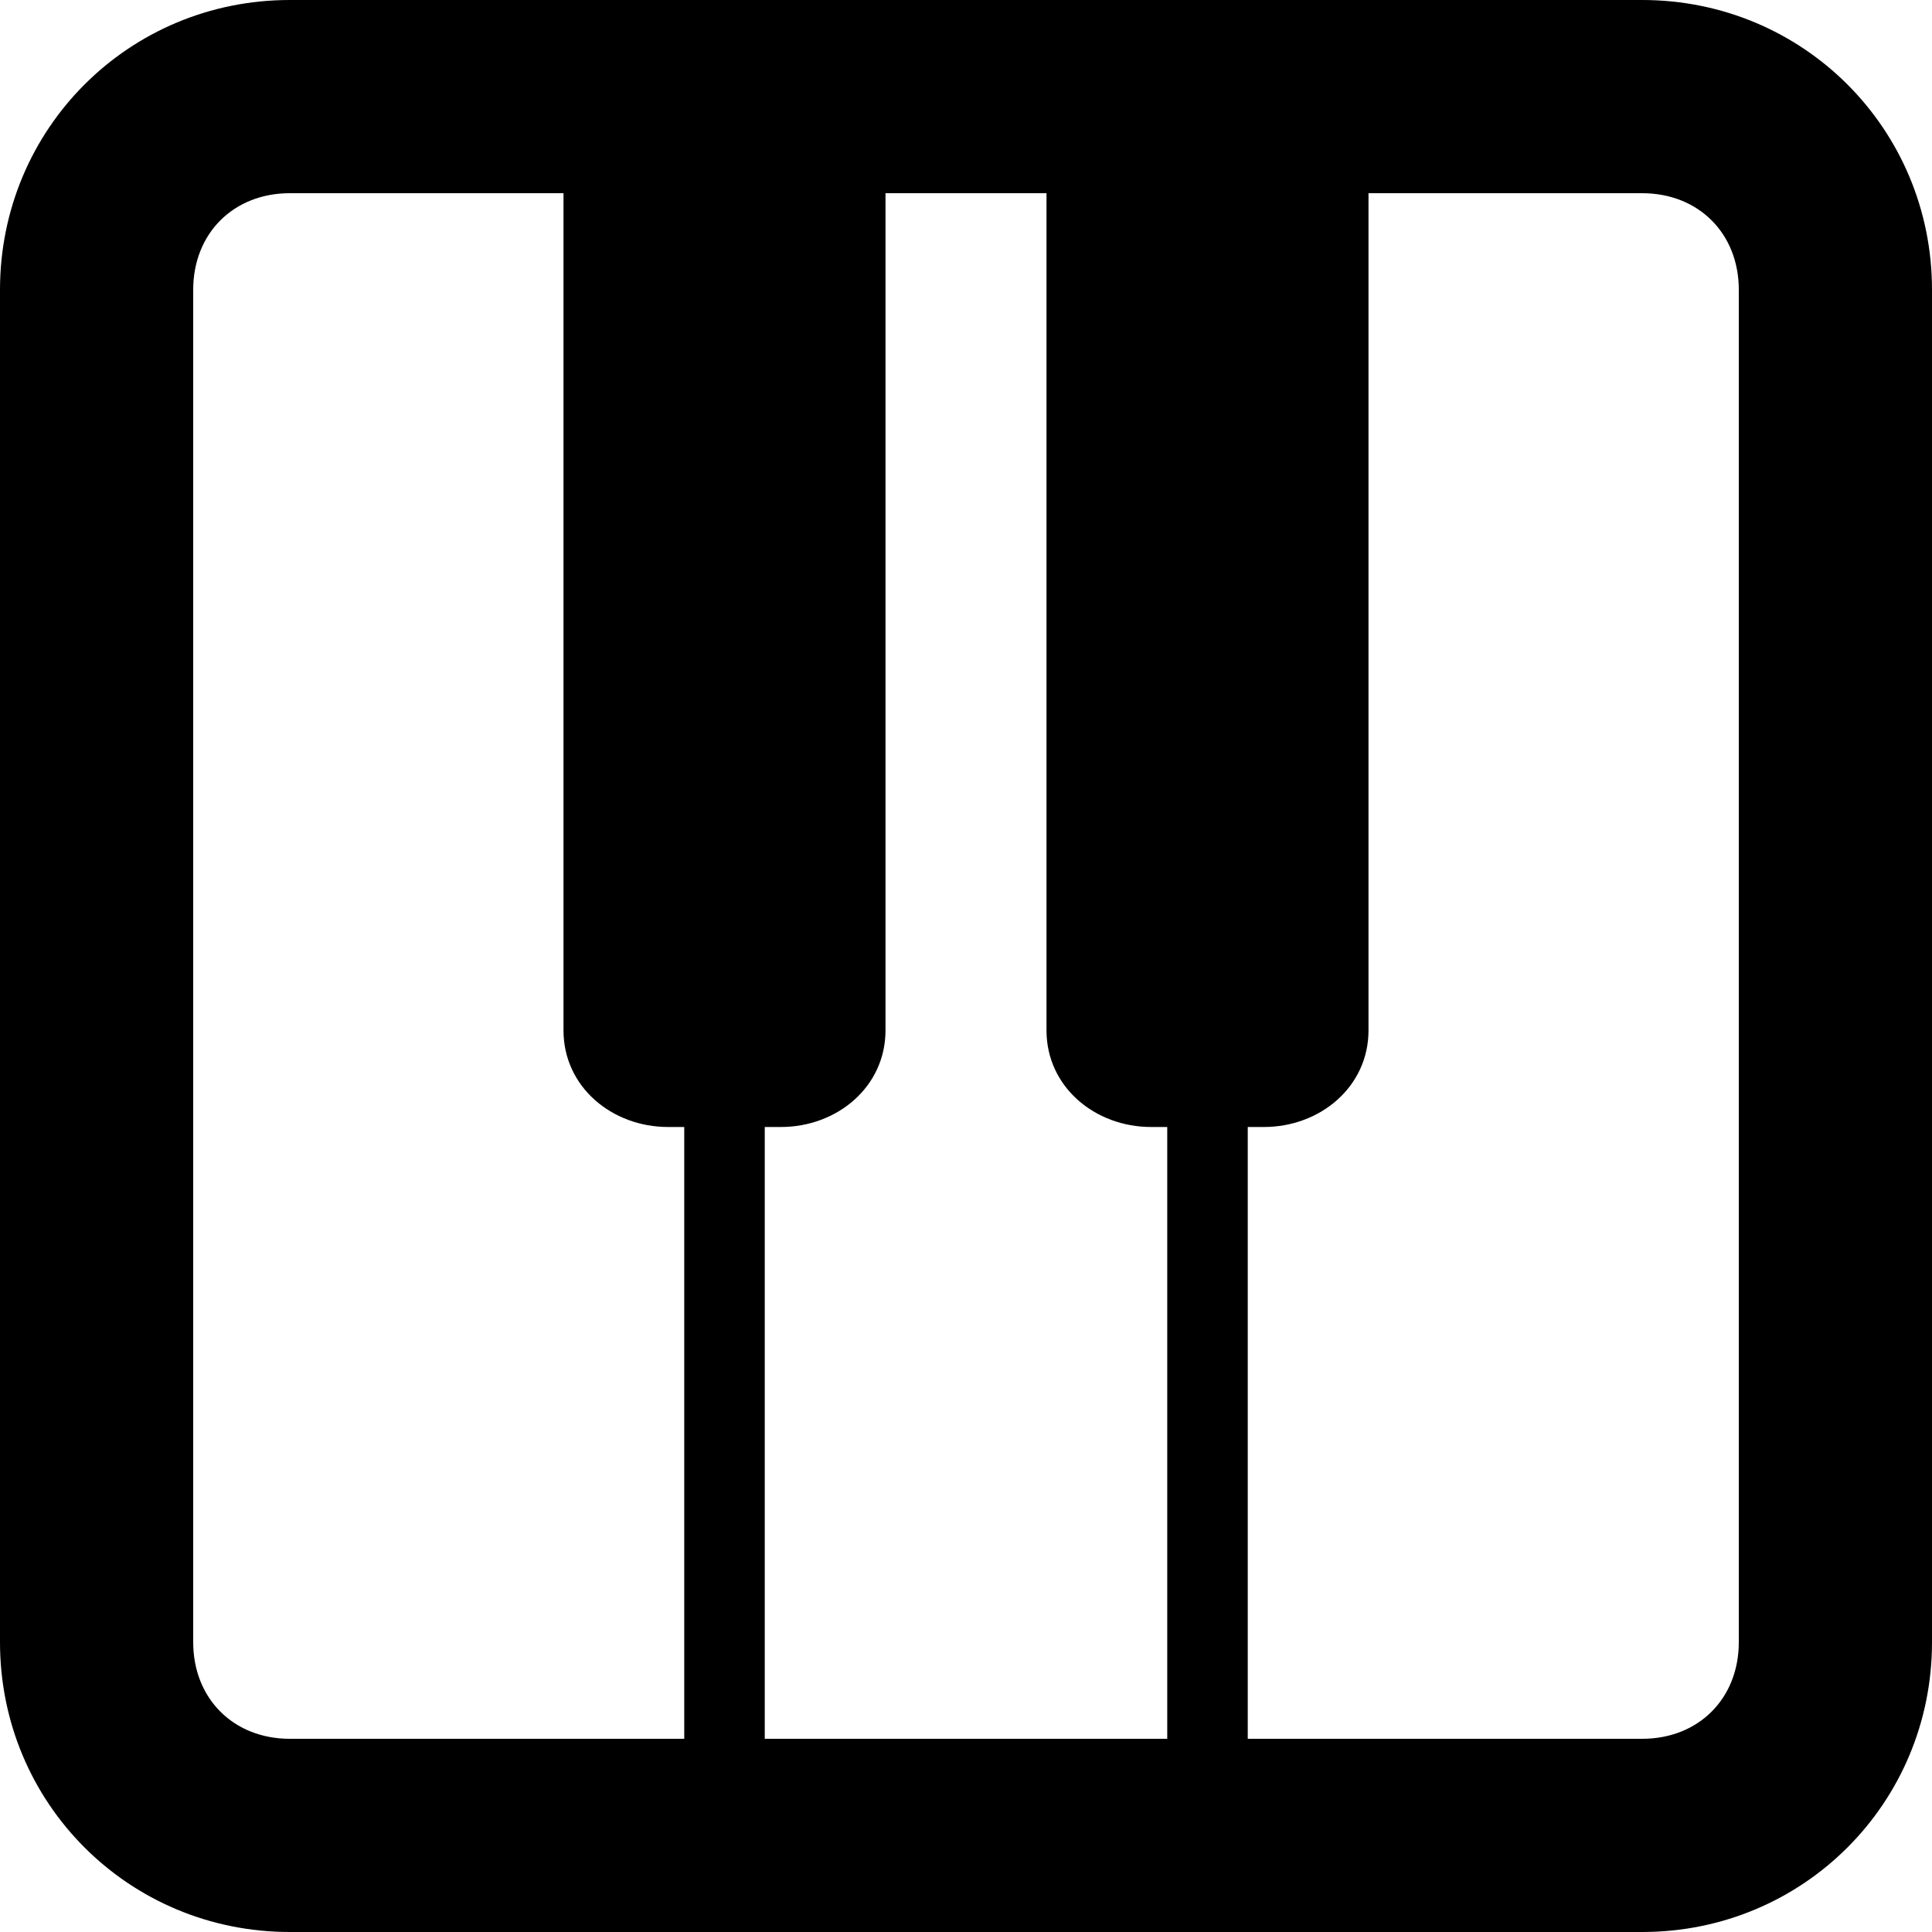 <svg xmlns="http://www.w3.org/2000/svg" viewBox="0 0 24 24">
  <path fill-rule="evenodd" d="M20.4 2.4H3.6c-.7 0-1.2.5-1.2 1.2v16.8c0 .7.5 1.2 1.2 1.2h16.8c.7 0 1.2-.5 1.2-1.2V3.6c0-.7-.5-1.2-1.2-1.2ZM3.6 0C1.6 0 0 1.6 0 3.6v16.8c0 2 1.6 3.6 3.6 3.6h16.8c2 0 3.6-1.6 3.6-3.6V3.6c0-2-1.6-3.6-3.6-3.6H3.6Z" clip-rule="evenodd"/>
  <path fill-rule="evenodd" d="M8.5 22V2h1v20h-1Zm6 0V2h1v20h-1Z" clip-rule="evenodd"/>
  <path d="M7 2.2C7 1.5 7.6 1 8.3 1h1.4c.7 0 1.3.5 1.3 1.2v10.6c0 .7-.6 1.2-1.3 1.2H8.3c-.7 0-1.3-.5-1.3-1.2V2.2Zm6 0c0-.7.6-1.2 1.3-1.2h1.4c.7 0 1.3.5 1.3 1.2v10.6c0 .7-.6 1.2-1.3 1.2h-1.4c-.7 0-1.3-.5-1.3-1.2V2.2Z"/>
</svg>